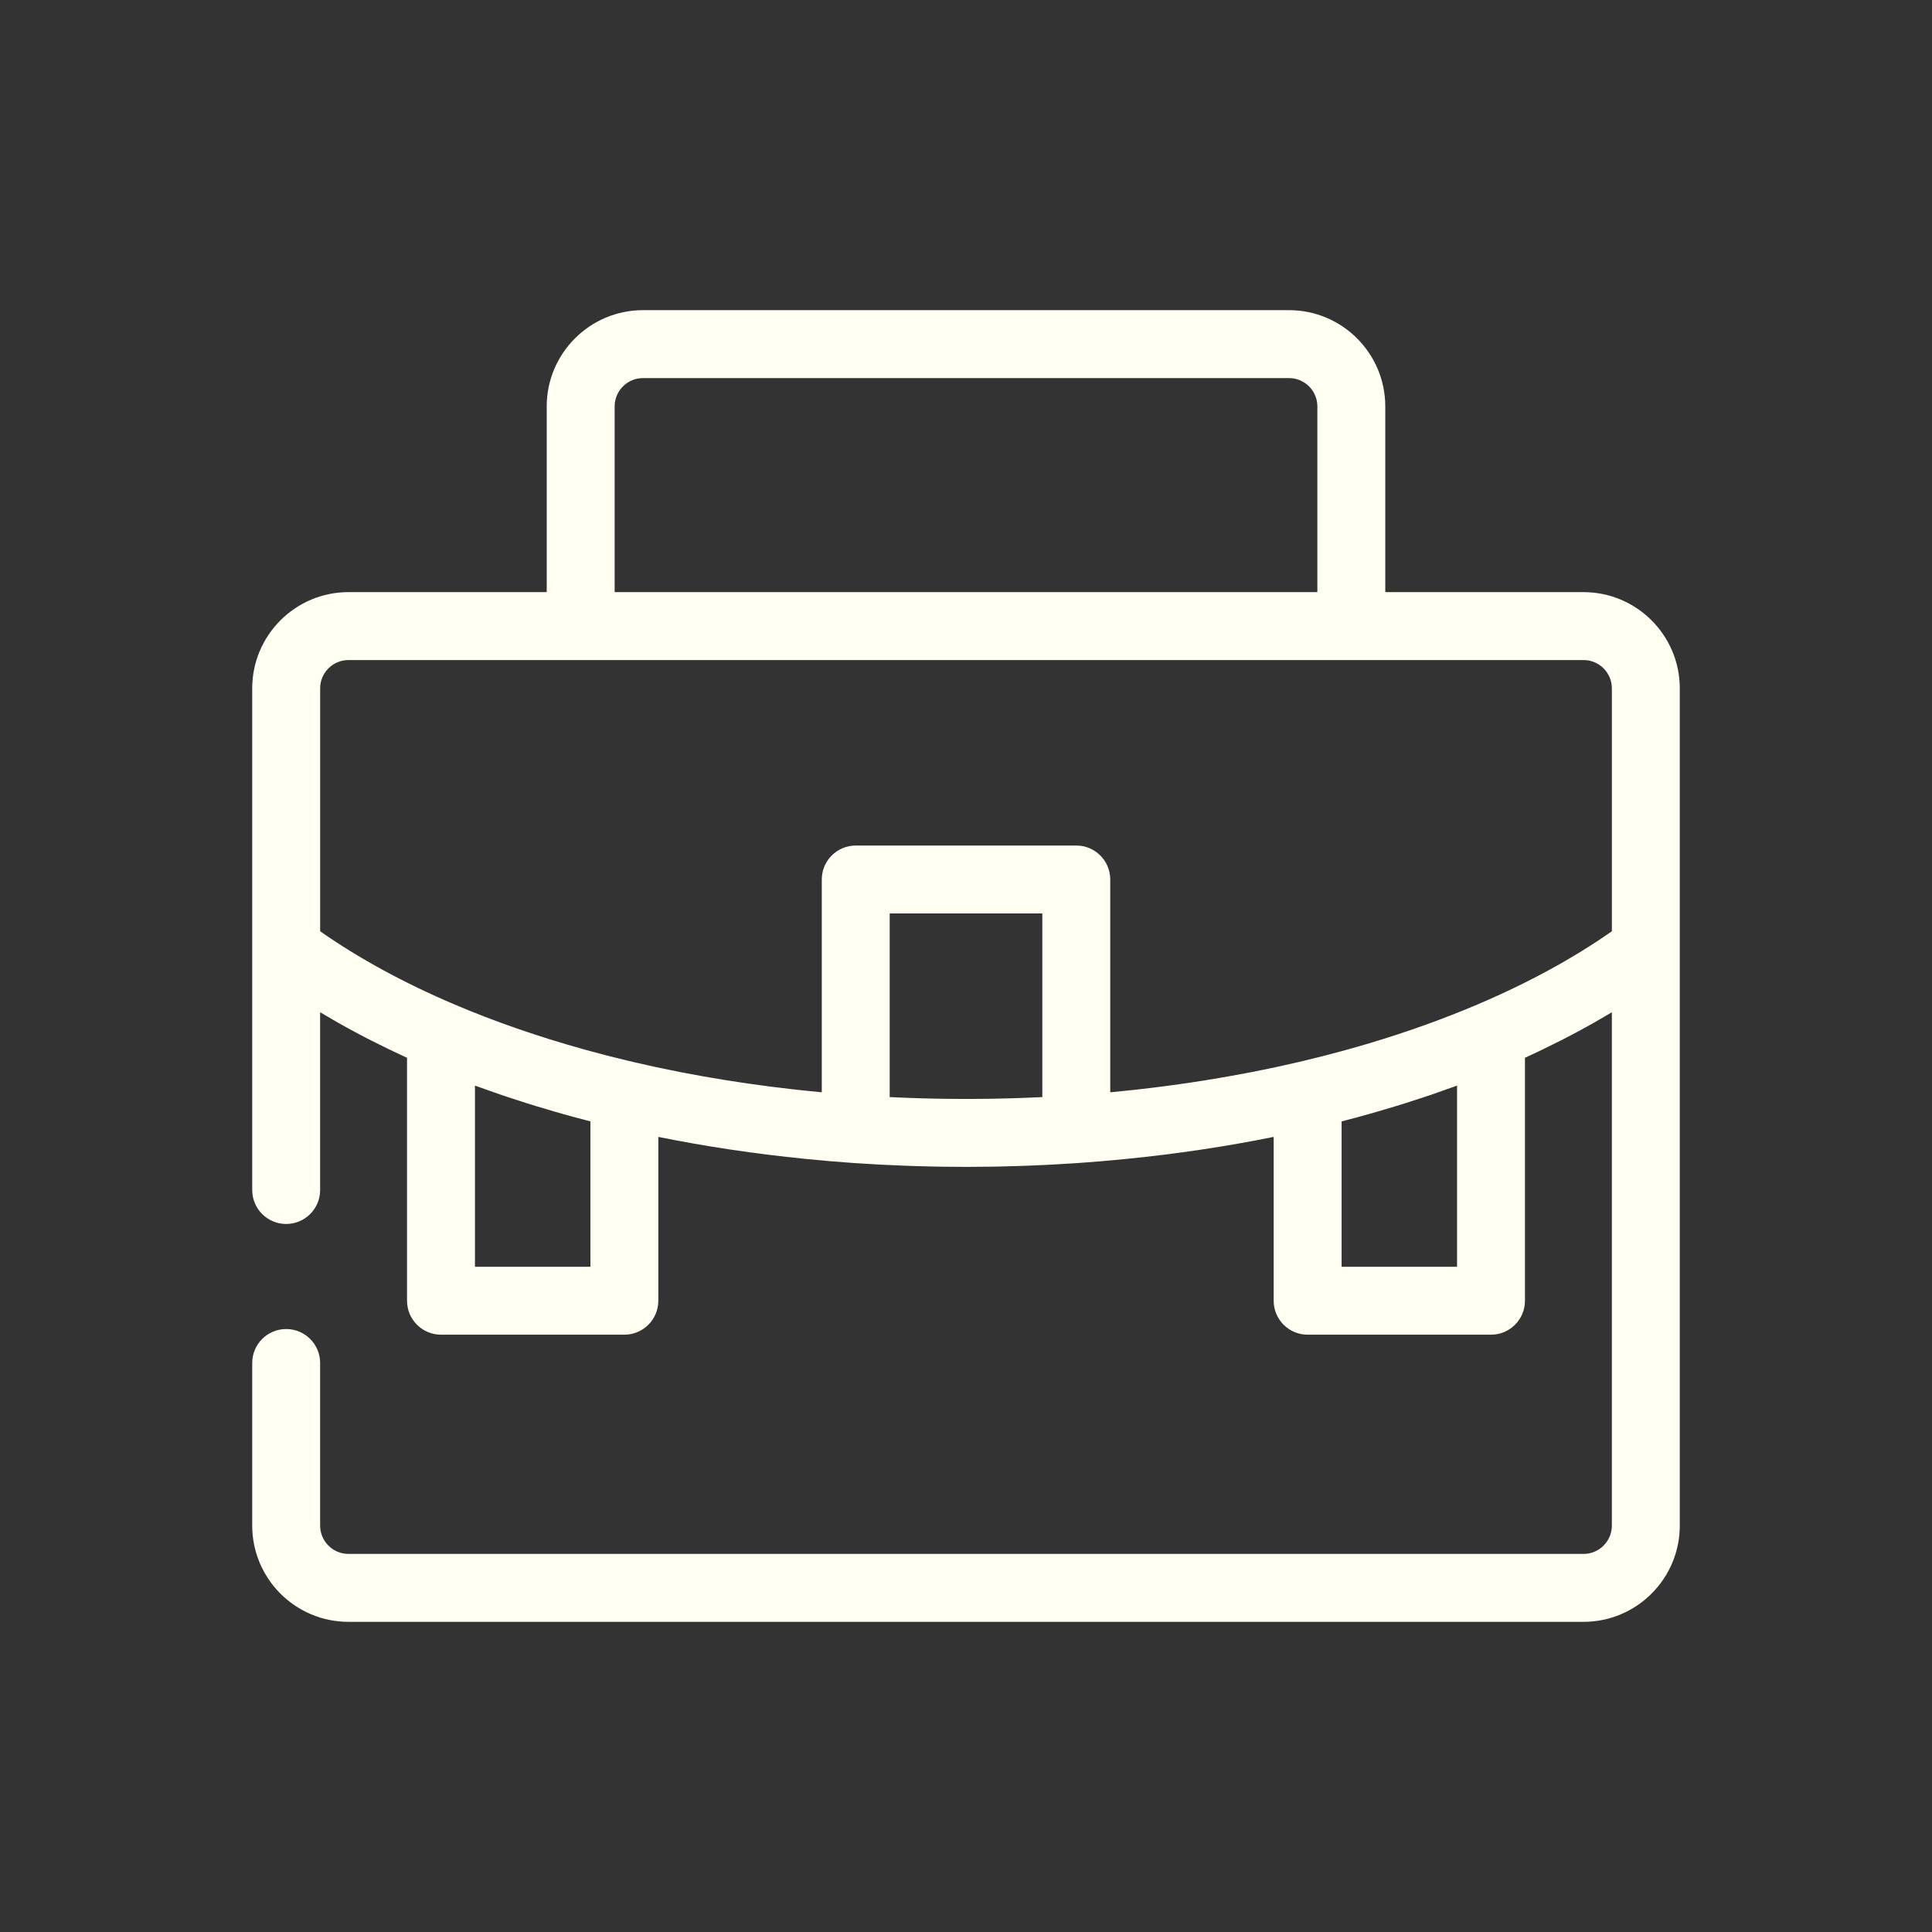 <svg width="512" height="512" xmlns="http://www.w3.org/2000/svg">

 <rect width="100%" height="100%" fill="#333333" stroke="none"/>

 <g>
  <title>background</title>
  <rect fill="none" id="canvas_background" height="402" width="582" y="-1" x="-1"/>
 </g>
 <g>
  <title>Layer 1</title>
  <path fill="#fffff2" id="svg_2" d="m92.343,429.803l327.313,0c14.063,0 25.504,-11.441 25.504,-25.504l0,-152.917l0,-68.958c0,-14.063 -11.441,-25.503 -25.504,-25.503l-52.543,0l0,-49.221c0,-14.063 -11.44,-25.503 -25.503,-25.503l-171.22,0c-14.063,0 -25.503,11.441 -25.503,25.503l0,49.22l-52.544,0c-14.063,0 -25.503,11.441 -25.503,25.503l0,68.958l0,63.983c0,4.971 4.029,9 9,9s9,-4.029 9,-9l0,-47.111c0.461,0.279 0.939,0.551 1.406,0.827c1.066,0.633 2.138,1.262 3.228,1.881c0.778,0.443 1.569,0.879 2.36,1.315c0.773,0.427 1.551,0.85 2.336,1.27c0.926,0.497 1.857,0.991 2.801,1.479c0.537,0.277 1.084,0.55 1.626,0.825c3.015,1.529 6.096,3.023 9.271,4.465l0,64.389c0,4.971 4.029,9 9,9l48.594,0c4.971,0 9,-4.029 9,-9l0,-43.414c12.597,2.546 25.601,4.492 38.883,5.818c0.046,0.005 0.091,0.009 0.137,0.013c4.201,0.418 8.421,0.793 12.672,1.086c0.001,0 0.001,0 0.002,0c0.912,0.063 1.83,0.108 2.744,0.166c1.191,0.075 2.384,0.15 3.579,0.216c0.932,0.051 1.862,0.096 2.795,0.14c1.479,0.072 2.961,0.136 4.445,0.192c0.797,0.029 1.591,0.06 2.387,0.085c1.662,0.054 3.326,0.096 4.994,0.13c0.657,0.014 1.315,0.031 1.973,0.042c2.305,0.037 4.613,0.061 6.928,0.061s4.623,-0.023 6.928,-0.061c0.659,-0.011 1.319,-0.028 1.98,-0.042c1.662,-0.035 3.323,-0.076 4.98,-0.13c0.799,-0.025 1.598,-0.056 2.396,-0.086c1.482,-0.056 2.962,-0.12 4.439,-0.191c0.934,-0.044 1.865,-0.089 2.798,-0.14c1.191,-0.065 2.379,-0.141 3.566,-0.216c0.918,-0.057 1.84,-0.103 2.756,-0.166c0.001,0 0.001,0 0.002,0c4.263,-0.294 8.494,-0.67 12.707,-1.089c0.028,-0.003 0.056,-0.006 0.084,-0.009c13.288,-1.325 26.298,-3.271 38.9,-5.819l0,43.415c0,4.971 4.029,9 9,9l48.594,0c4.971,0 9,-4.029 9,-9l0,-64.389c3.193,-1.449 6.29,-2.952 9.321,-4.49c0.521,-0.265 1.045,-0.525 1.562,-0.793c0.954,-0.493 1.895,-0.992 2.831,-1.494c0.774,-0.415 1.542,-0.833 2.305,-1.253c0.799,-0.44 1.598,-0.881 2.383,-1.328c1.084,-0.616 2.15,-1.242 3.211,-1.871c0.47,-0.278 0.951,-0.552 1.416,-0.833l0,136.045c0,4.138 -3.366,7.504 -7.504,7.504l-327.313,0c-4.137,0 -7.503,-3.366 -7.503,-7.504l0,-43.092c0,-4.971 -4.029,-9 -9,-9s-9,4.029 -9,9l0,43.092c0,14.062 11.44,25.504 25.503,25.504zm70.544,-322.103c0,-4.137 3.366,-7.503 7.503,-7.503l171.22,0c4.137,0 7.503,3.366 7.503,7.503l0,49.22l-186.226,0l0,-49.22zm-70.544,67.22l61.544,0l204.227,0l61.543,0c4.138,0 7.504,3.366 7.504,7.503l0,64.365c-0.018,0.013 -0.035,0.026 -0.053,0.039c-10.178,7.138 -22.098,13.635 -35.502,19.344c-8.975,3.822 -18.533,7.253 -28.569,10.259c0,0 0,0 -0.001,0c-1.897,0.568 -3.815,1.119 -5.746,1.656c-0.189,0.053 -0.377,0.106 -0.566,0.158c-1.737,0.48 -3.49,0.944 -5.253,1.399c-0.346,0.089 -0.688,0.181 -1.035,0.269c-1.618,0.412 -3.251,0.809 -4.889,1.199c-0.468,0.111 -0.931,0.228 -1.4,0.337c-1.28,0.3 -2.572,0.584 -3.863,0.87c-0.75,0.166 -1.495,0.338 -2.249,0.5c-1.005,0.215 -2.02,0.418 -3.03,0.625c-1.04,0.213 -2.076,0.432 -3.124,0.637c-0.627,0.123 -1.26,0.235 -1.889,0.355c-9.197,1.748 -18.648,3.178 -28.301,4.264c-0.219,0.024 -0.436,0.053 -0.654,0.077c-1.262,0.14 -2.533,0.263 -3.801,0.391c-0.904,0.091 -1.805,0.189 -2.712,0.274c-0.099,0.01 -0.198,0.017 -0.298,0.026l0,-56.389c0,-4.971 -4.029,-9 -9,-9l-58.449,0c-4.971,0 -9,4.029 -9,9l0,56.389c-0.098,-0.01 -0.197,-0.017 -0.296,-0.026c-0.915,-0.086 -1.824,-0.186 -2.737,-0.277c-1.26,-0.127 -2.522,-0.249 -3.775,-0.388c-0.229,-0.025 -0.457,-0.056 -0.686,-0.081c-8.145,-0.916 -16.151,-2.07 -23.979,-3.46c-0.002,-0.001 -0.006,-0.001 -0.009,-0.002c-1.418,-0.252 -2.823,-0.521 -4.229,-0.788c-0.649,-0.123 -1.303,-0.239 -1.95,-0.366c-1.03,-0.201 -2.048,-0.417 -3.07,-0.626c-1.029,-0.211 -2.063,-0.418 -3.086,-0.637c-0.736,-0.158 -1.464,-0.326 -2.196,-0.488c-1.31,-0.29 -2.619,-0.578 -3.918,-0.883c-0.454,-0.105 -0.9,-0.218 -1.353,-0.324c-1.655,-0.395 -3.305,-0.796 -4.939,-1.212c-0.333,-0.085 -0.662,-0.173 -0.994,-0.258c-1.777,-0.459 -3.545,-0.927 -5.296,-1.411c-0.177,-0.049 -0.352,-0.099 -0.528,-0.147c-12.151,-3.383 -23.66,-7.374 -34.339,-11.922c-13.404,-5.709 -25.326,-12.207 -35.504,-19.346c-0.018,-0.012 -0.033,-0.025 -0.051,-0.037l0,-64.365c-0.002,-4.137 3.364,-7.503 7.501,-7.503zm183.833,115.825c-0.938,0.046 -1.874,0.081 -2.812,0.12c-1.022,0.043 -2.046,0.085 -3.071,0.12c-0.913,0.032 -1.825,0.059 -2.737,0.084c-1.129,0.031 -2.259,0.058 -3.39,0.079c-0.806,0.017 -1.611,0.033 -2.417,0.045c-1.632,0.022 -3.266,0.035 -4.903,0.038c-0.563,0.001 -1.128,0.001 -1.691,0c-1.638,-0.003 -3.271,-0.016 -4.903,-0.038c-0.806,-0.012 -1.611,-0.028 -2.417,-0.045c-1.131,-0.021 -2.261,-0.048 -3.389,-0.079c-0.913,-0.025 -1.826,-0.052 -2.738,-0.084c-1.025,-0.035 -2.047,-0.077 -3.069,-0.12c-0.938,-0.039 -1.876,-0.074 -2.814,-0.12c-0.016,-0.001 -0.032,-0.002 -0.048,-0.003l0,-48.663l40.449,0l0,48.663c-0.018,0.001 -0.034,0.002 -0.05,0.003zm-119.714,44.96l-30.594,0l0,-48.006c0.479,0.177 0.977,0.341 1.459,0.516c1.671,0.606 3.352,1.204 5.053,1.786c0.808,0.276 1.623,0.546 2.437,0.816c1.533,0.51 3.075,1.012 4.631,1.502c0.859,0.271 1.721,0.54 2.587,0.805c1.602,0.49 3.217,0.967 4.841,1.436c0.798,0.23 1.591,0.465 2.394,0.69c2.091,0.587 4.198,1.154 6.323,1.706c0.292,0.075 0.577,0.159 0.87,0.234l0,38.515l-0.001,0zm229.67,0l-30.594,0l0,-38.515c0.293,-0.075 0.578,-0.159 0.87,-0.234c2.125,-0.552 4.232,-1.119 6.323,-1.706c0.803,-0.226 1.596,-0.46 2.394,-0.69c1.624,-0.469 3.239,-0.945 4.841,-1.436c0.866,-0.265 1.728,-0.534 2.587,-0.805c1.556,-0.49 3.098,-0.992 4.631,-1.502c0.813,-0.271 1.629,-0.54 2.437,-0.816c1.701,-0.582 3.382,-1.18 5.053,-1.786c0.482,-0.175 0.979,-0.339 1.459,-0.516l0,48.006l-0.001,0z"/>
 </g>
</svg>